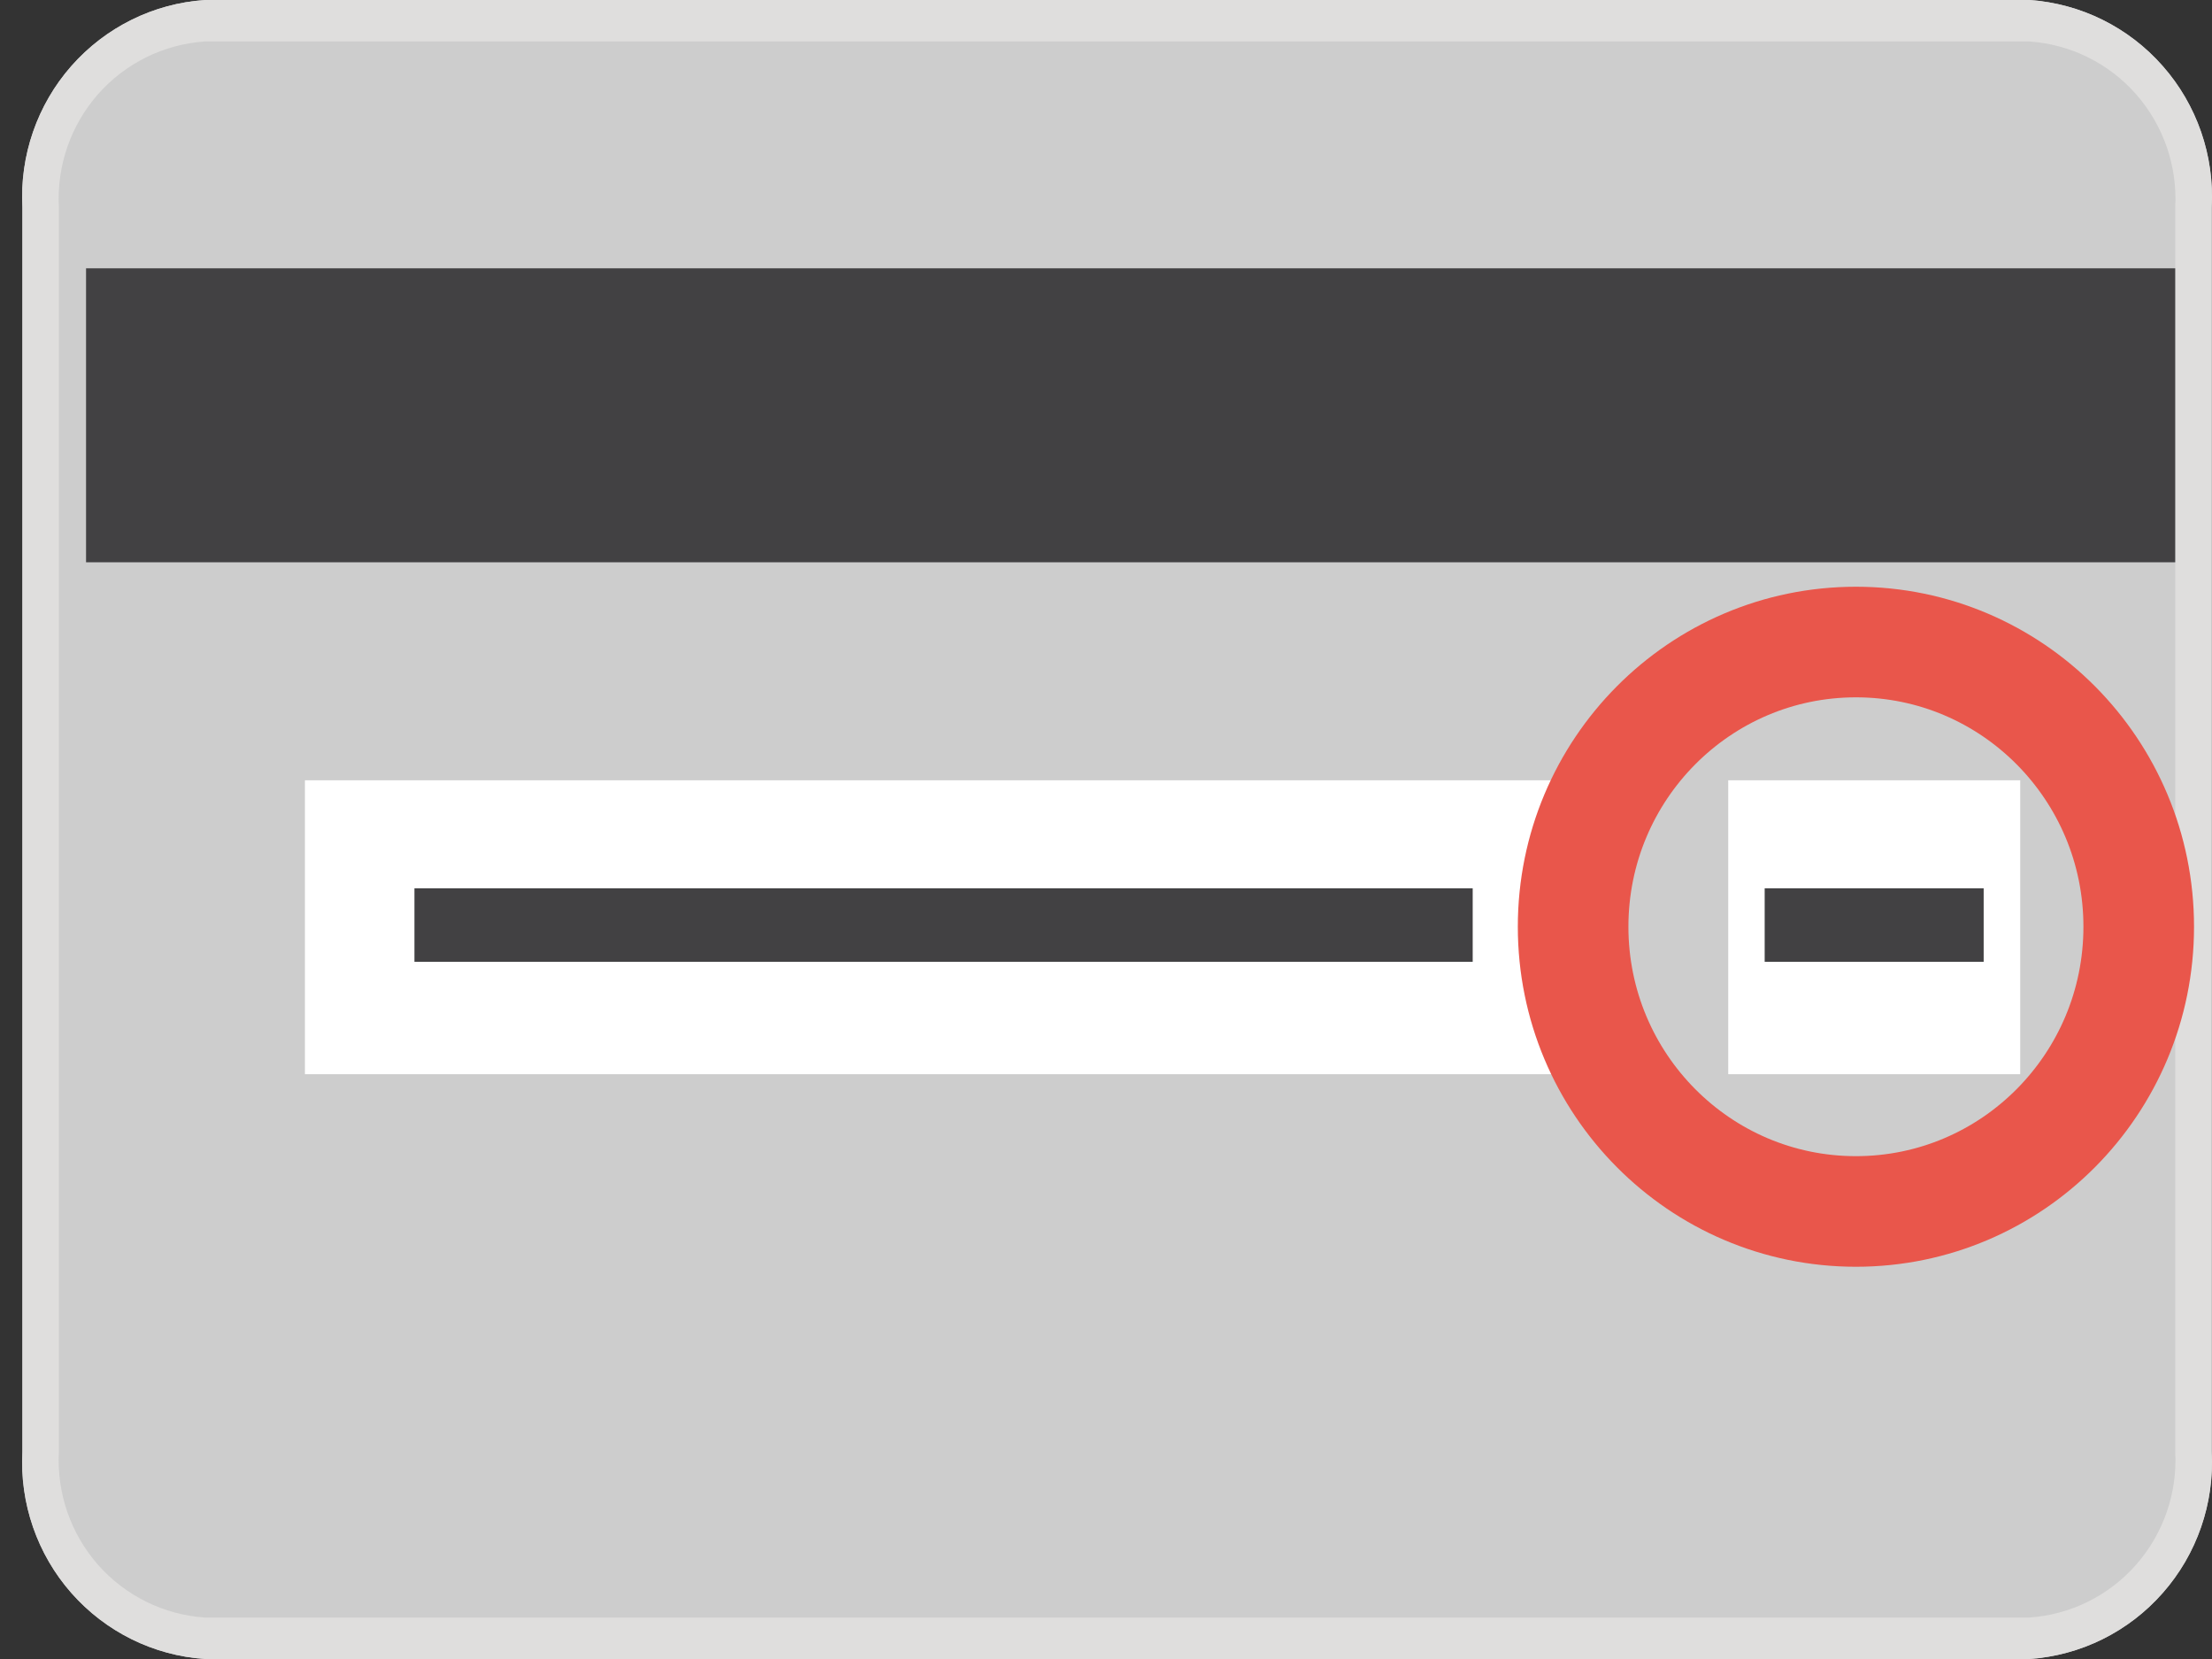 <svg width="40" height="30" viewBox="0 0 40 30" fill="none" xmlns="http://www.w3.org/2000/svg">
<rect x="0" y="0" width="40" height="30" fill="#333333" stroke="none"/>
<path d="M39.995 26.25C40.045 27.186 39.727 28.105 39.109 28.806C38.492 29.508 37.625 29.937 36.696 30H3.704C2.775 29.937 1.908 29.508 1.29 28.806C0.673 28.105 0.355 27.186 0.405 26.25V3.75C0.355 2.814 0.673 1.895 1.29 1.194C1.908 0.492 2.775 0.063 3.704 0H36.696C37.625 0.063 38.492 0.492 39.109 1.194C39.727 1.895 40.045 2.814 39.995 3.75V26.25Z" fill="#CDCDCD"/>
<path d="M39.771 4.852H1.556V10.168H39.771V4.852Z" fill="#424143"/>
<path d="M29.27 14.11H5.514V19.425H29.27V14.11Z" fill="white"/>
<path d="M26.631 16.064H7.494V17.393H26.631V16.064Z" fill="#424143"/>
<path d="M36.696 0.75C37.439 0.8 38.133 1.143 38.627 1.704C39.121 2.266 39.376 3.001 39.335 3.75V26.25C39.376 26.999 39.121 27.734 38.627 28.296C38.133 28.857 37.439 29.2 36.696 29.25H3.704C2.961 29.2 2.267 28.857 1.772 28.296C1.278 27.734 1.024 26.999 1.065 26.25V3.75C1.024 3.001 1.278 2.266 1.772 1.704C2.267 1.143 2.961 0.8 3.704 0.75H36.696ZM36.696 0H3.704C2.775 0.063 1.908 0.492 1.29 1.194C0.673 1.895 0.355 2.814 0.405 3.75V26.25C0.355 27.186 0.673 28.105 1.29 28.806C1.908 29.508 2.775 29.937 3.704 30H36.696C37.625 29.937 38.492 29.508 39.109 28.806C39.727 28.105 40.045 27.186 39.995 26.25V3.75C40.045 2.814 39.727 1.895 39.109 1.194C38.492 0.492 37.625 0.063 36.696 0V0Z" fill="#DFDEDD"/>
<path d="M36.532 14.11H31.252V19.425H36.532V14.11Z" fill="white"/>
<path d="M35.871 16.064H31.911V17.393H35.871V16.064Z" fill="#424143"/>
<path d="M33.561 21.907C36.386 21.907 38.675 19.602 38.675 16.758C38.675 13.915 36.386 11.61 33.561 11.61C30.737 11.61 28.447 13.915 28.447 16.758C28.447 19.602 30.737 21.907 33.561 21.907Z" stroke="#E9564B" stroke-width="2" stroke-miterlimit="10"/>
</svg>
